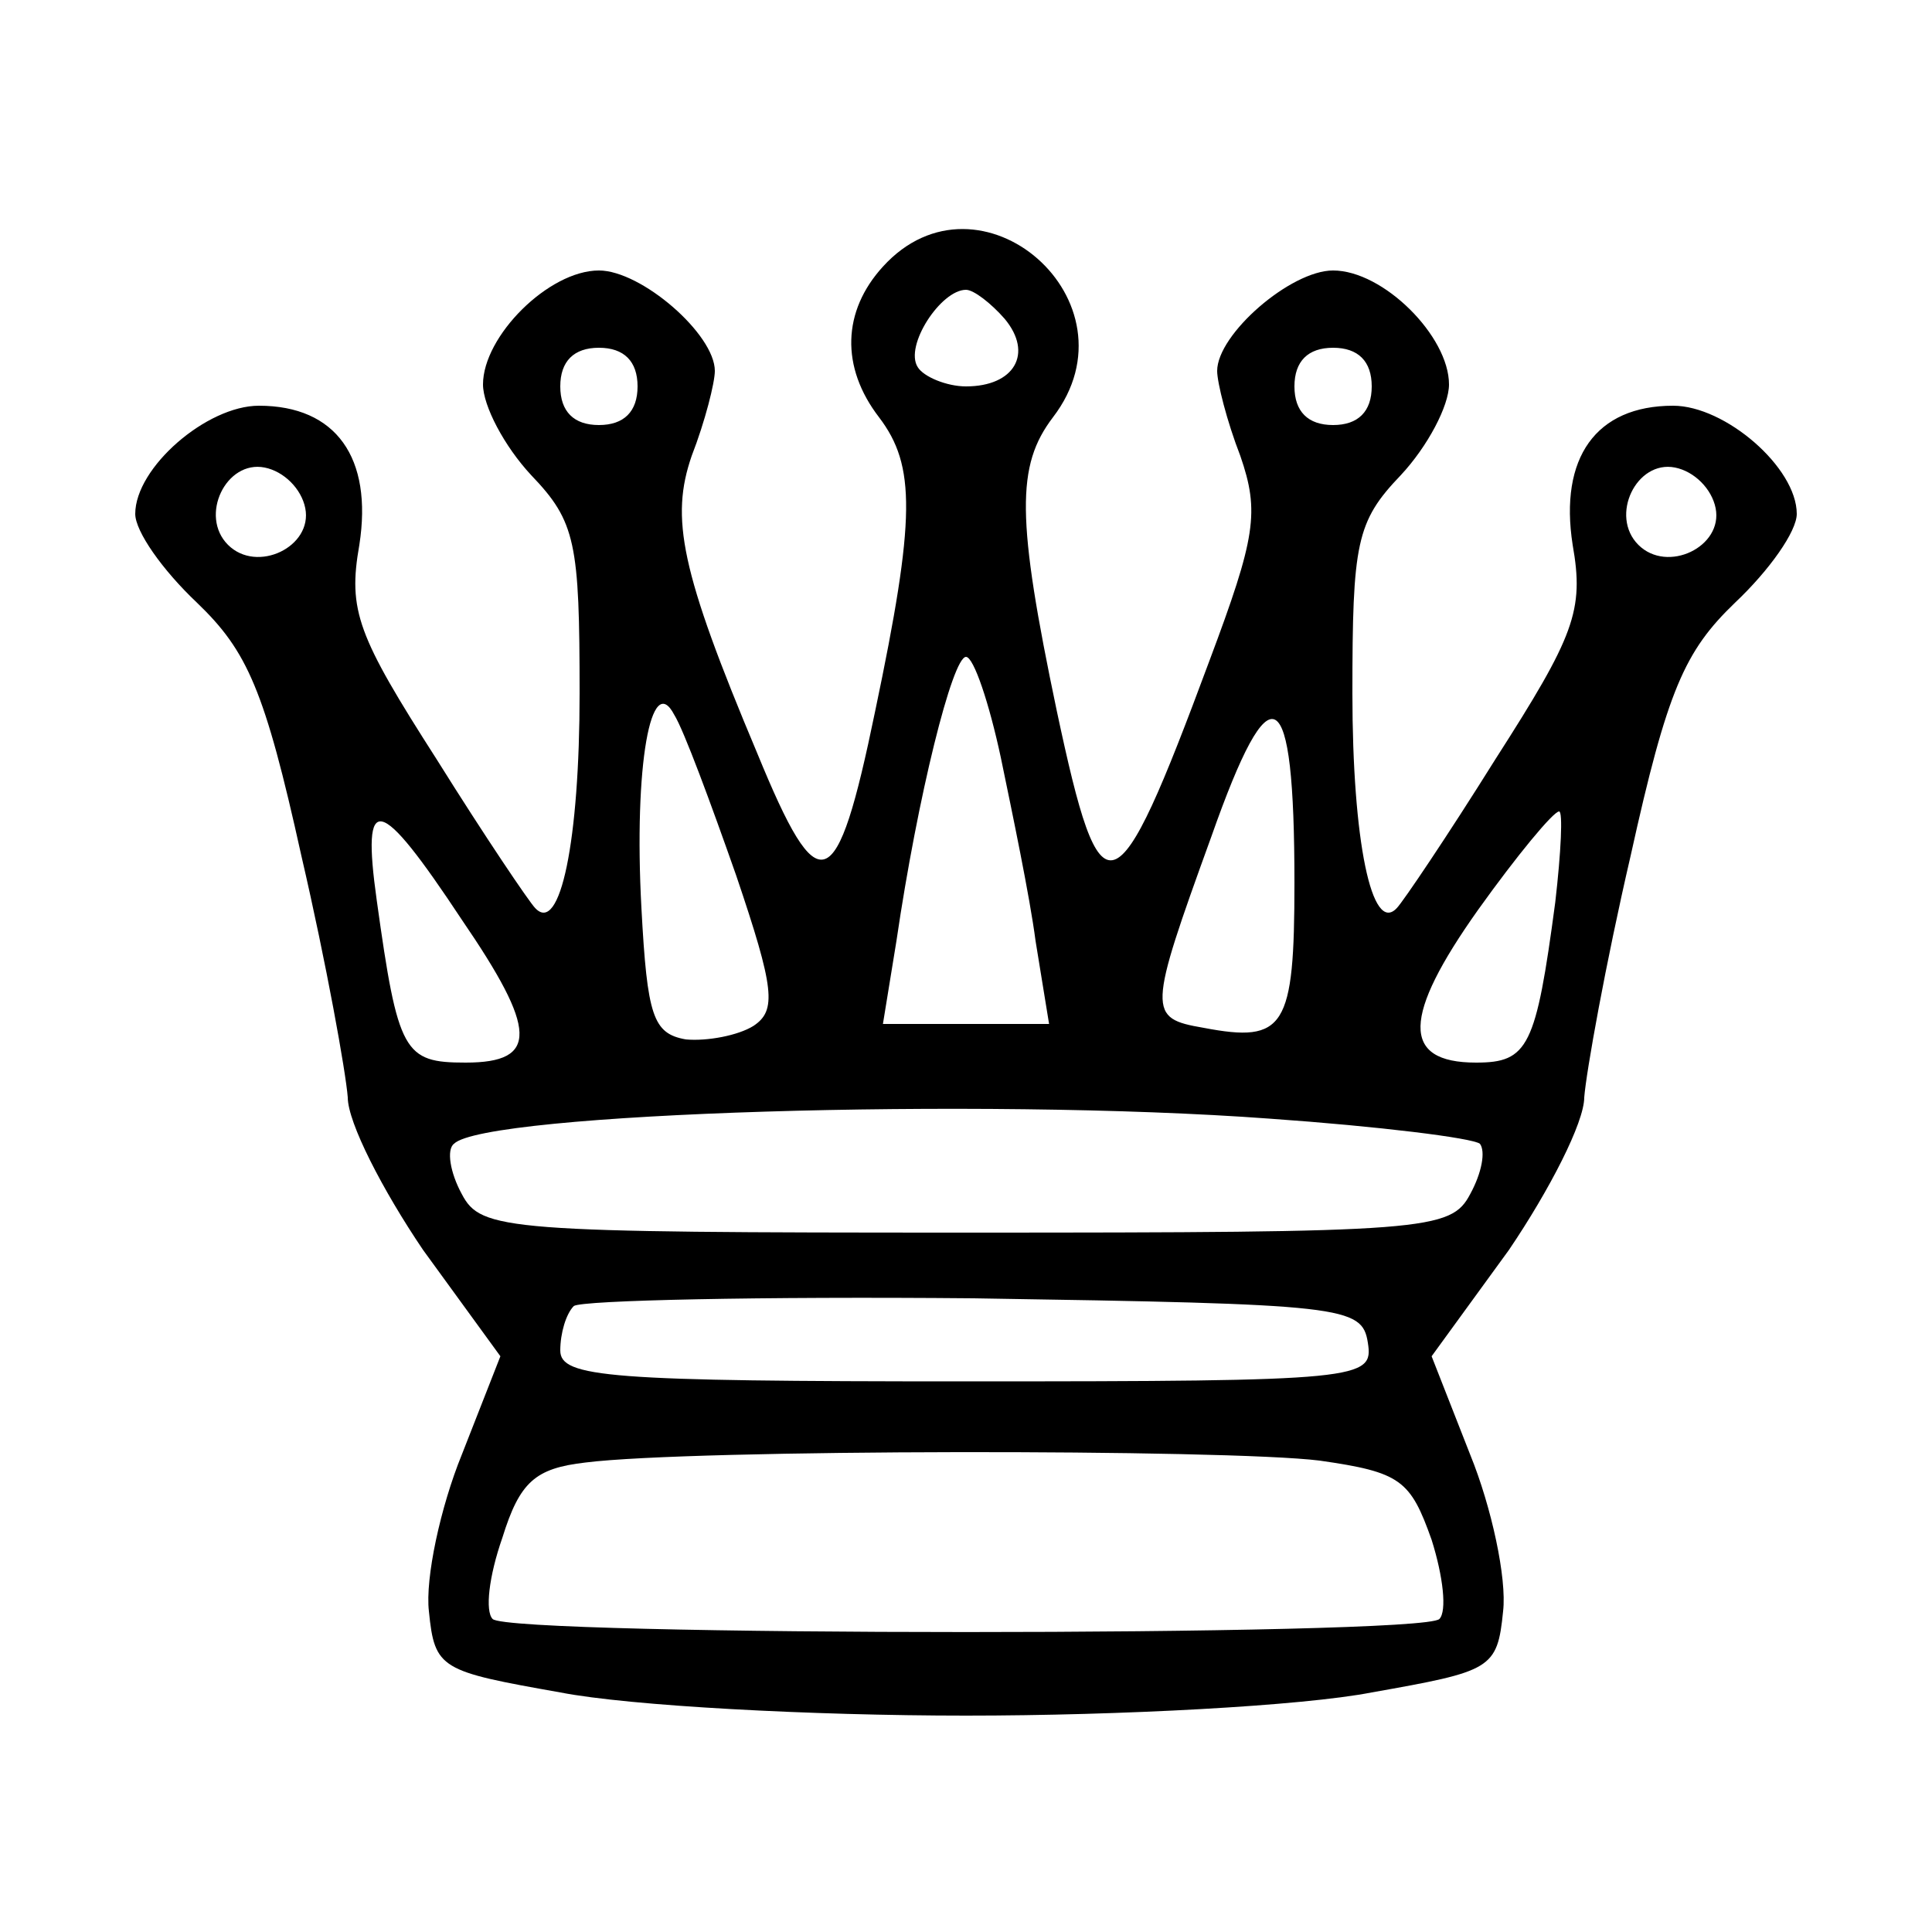 <?xml version="1.0" standalone="no"?>
<!DOCTYPE svg PUBLIC "-//W3C//DTD SVG 20010904//EN"
 "http://www.w3.org/TR/2001/REC-SVG-20010904/DTD/svg10.dtd">
<svg version="1.0" xmlns="http://www.w3.org/2000/svg"
 width="100pt" height="100pt" viewBox="0 0 100 100"
 preserveAspectRatio="xMidYMid meet">
<g transform="translate(0,100) scale(0.1,-0.1)"
fill="#000000" stroke="none">
<path d="M457 862 c-21 -23 -22 -52 -2 -78 19 -25 19 -52 -2 -152 -20 -97 -29
-100 -61 -22 -40 95 -45 122 -34 154 7 18 12 38 12 44 0 19 -38 52 -60 52 -26
0 -60 -34 -60 -59 0 -11 11 -32 25 -47 23 -24 25 -35 25 -113 0 -76 -10 -125
-23 -111 -3 3 -26 37 -51 77 -41 64 -46 77 -40 111 7 45 -12 72 -52 72 -27 0
-64 -32 -64 -56 0 -9 14 -29 32 -46 26 -25 35 -45 54 -131 13 -56 23 -112 24
-125 0 -13 18 -48 39 -79 l40 -55 -20 -51 c-11 -27 -19 -64 -17 -81 3 -30 6
-31 68 -42 36 -7 130 -12 210 -12 80 0 174 5 210 12 62 11 65 12 68 42 2 17
-6 54 -17 81 l-20 51 40 55 c21 31 39 66 39 79 1 13 11 69 24 125 19 86 28
106 54 131 18 17 32 37 32 46 0 24 -37 56 -64 56 -40 0 -59 -27 -52 -72 6 -34
1 -47 -40 -111 -25 -40 -48 -74 -51 -77 -13 -14 -23 35 -23 111 0 78 2 89 25
113 14 15 25 36 25 47 0 25 -34 59 -60 59 -22 0 -60 -33 -60 -52 0 -6 5 -26
12 -44 10 -29 8 -42 -16 -106 -49 -132 -56 -134 -79 -26 -21 100 -21 127 -2
152 46 60 -38 133 -88 78z m63 -27 c15 -18 5 -35 -20 -35 -10 0 -22 5 -25 10
-7 11 12 40 25 40 4 0 13 -7 20 -15z m-190 -35 c0 -13 -7 -20 -20 -20 -13 0
-20 7 -20 20 0 13 7 20 20 20 13 0 20 -7 20 -20z m380 0 c0 -13 -7 -20 -20
-20 -13 0 -20 7 -20 20 0 13 7 20 20 20 13 0 20 -7 20 -20z m-552 -63 c4 -20
-25 -34 -40 -19 -15 15 -1 44 19 40 10 -2 19 -11 21 -21z m730 0 c4 -20 -25
-34 -40 -19 -15 15 -1 44 19 40 10 -2 19 -11 21 -21z m-370 -129 c6 -29 15
-72 18 -95 l7 -43 -43 0 -43 0 7 43 c11 75 29 147 36 147 4 0 12 -24 18 -52z
m-137 -61 c20 -59 21 -70 9 -78 -8 -5 -24 -8 -35 -7 -17 3 -20 12 -23 68 -4
74 5 123 17 100 5 -8 19 -46 32 -83z m289 -4 c0 -75 -5 -83 -47 -75 -29 5 -29
8 4 99 31 88 43 81 43 -24z m-431 -19 c39 -57 40 -74 2 -74 -32 0 -35 5 -46
84 -8 57 1 55 44 -10z m566 9 c-10 -75 -14 -83 -41 -83 -39 0 -38 24 1 79 20
28 39 51 42 51 2 0 1 -21 -2 -47z m-148 -112 c57 -4 105 -10 109 -13 3 -4 1
-15 -5 -26 -10 -19 -22 -20 -261 -20 -239 0 -251 1 -261 20 -6 11 -8 23 -4 26
16 16 273 24 422 13z m51 -116 c3 -19 -3 -20 -208 -20 -185 0 -210 2 -210 16
0 9 3 19 7 23 4 3 97 5 207 4 192 -3 201 -4 204 -23z m-25 -61 c42 -6 47 -10
58 -41 6 -19 8 -37 4 -41 -9 -9 -481 -9 -490 0 -4 4 -2 22 5 42 9 29 17 36 43
39 55 7 332 7 380 1z"/>
</g>
</svg>

